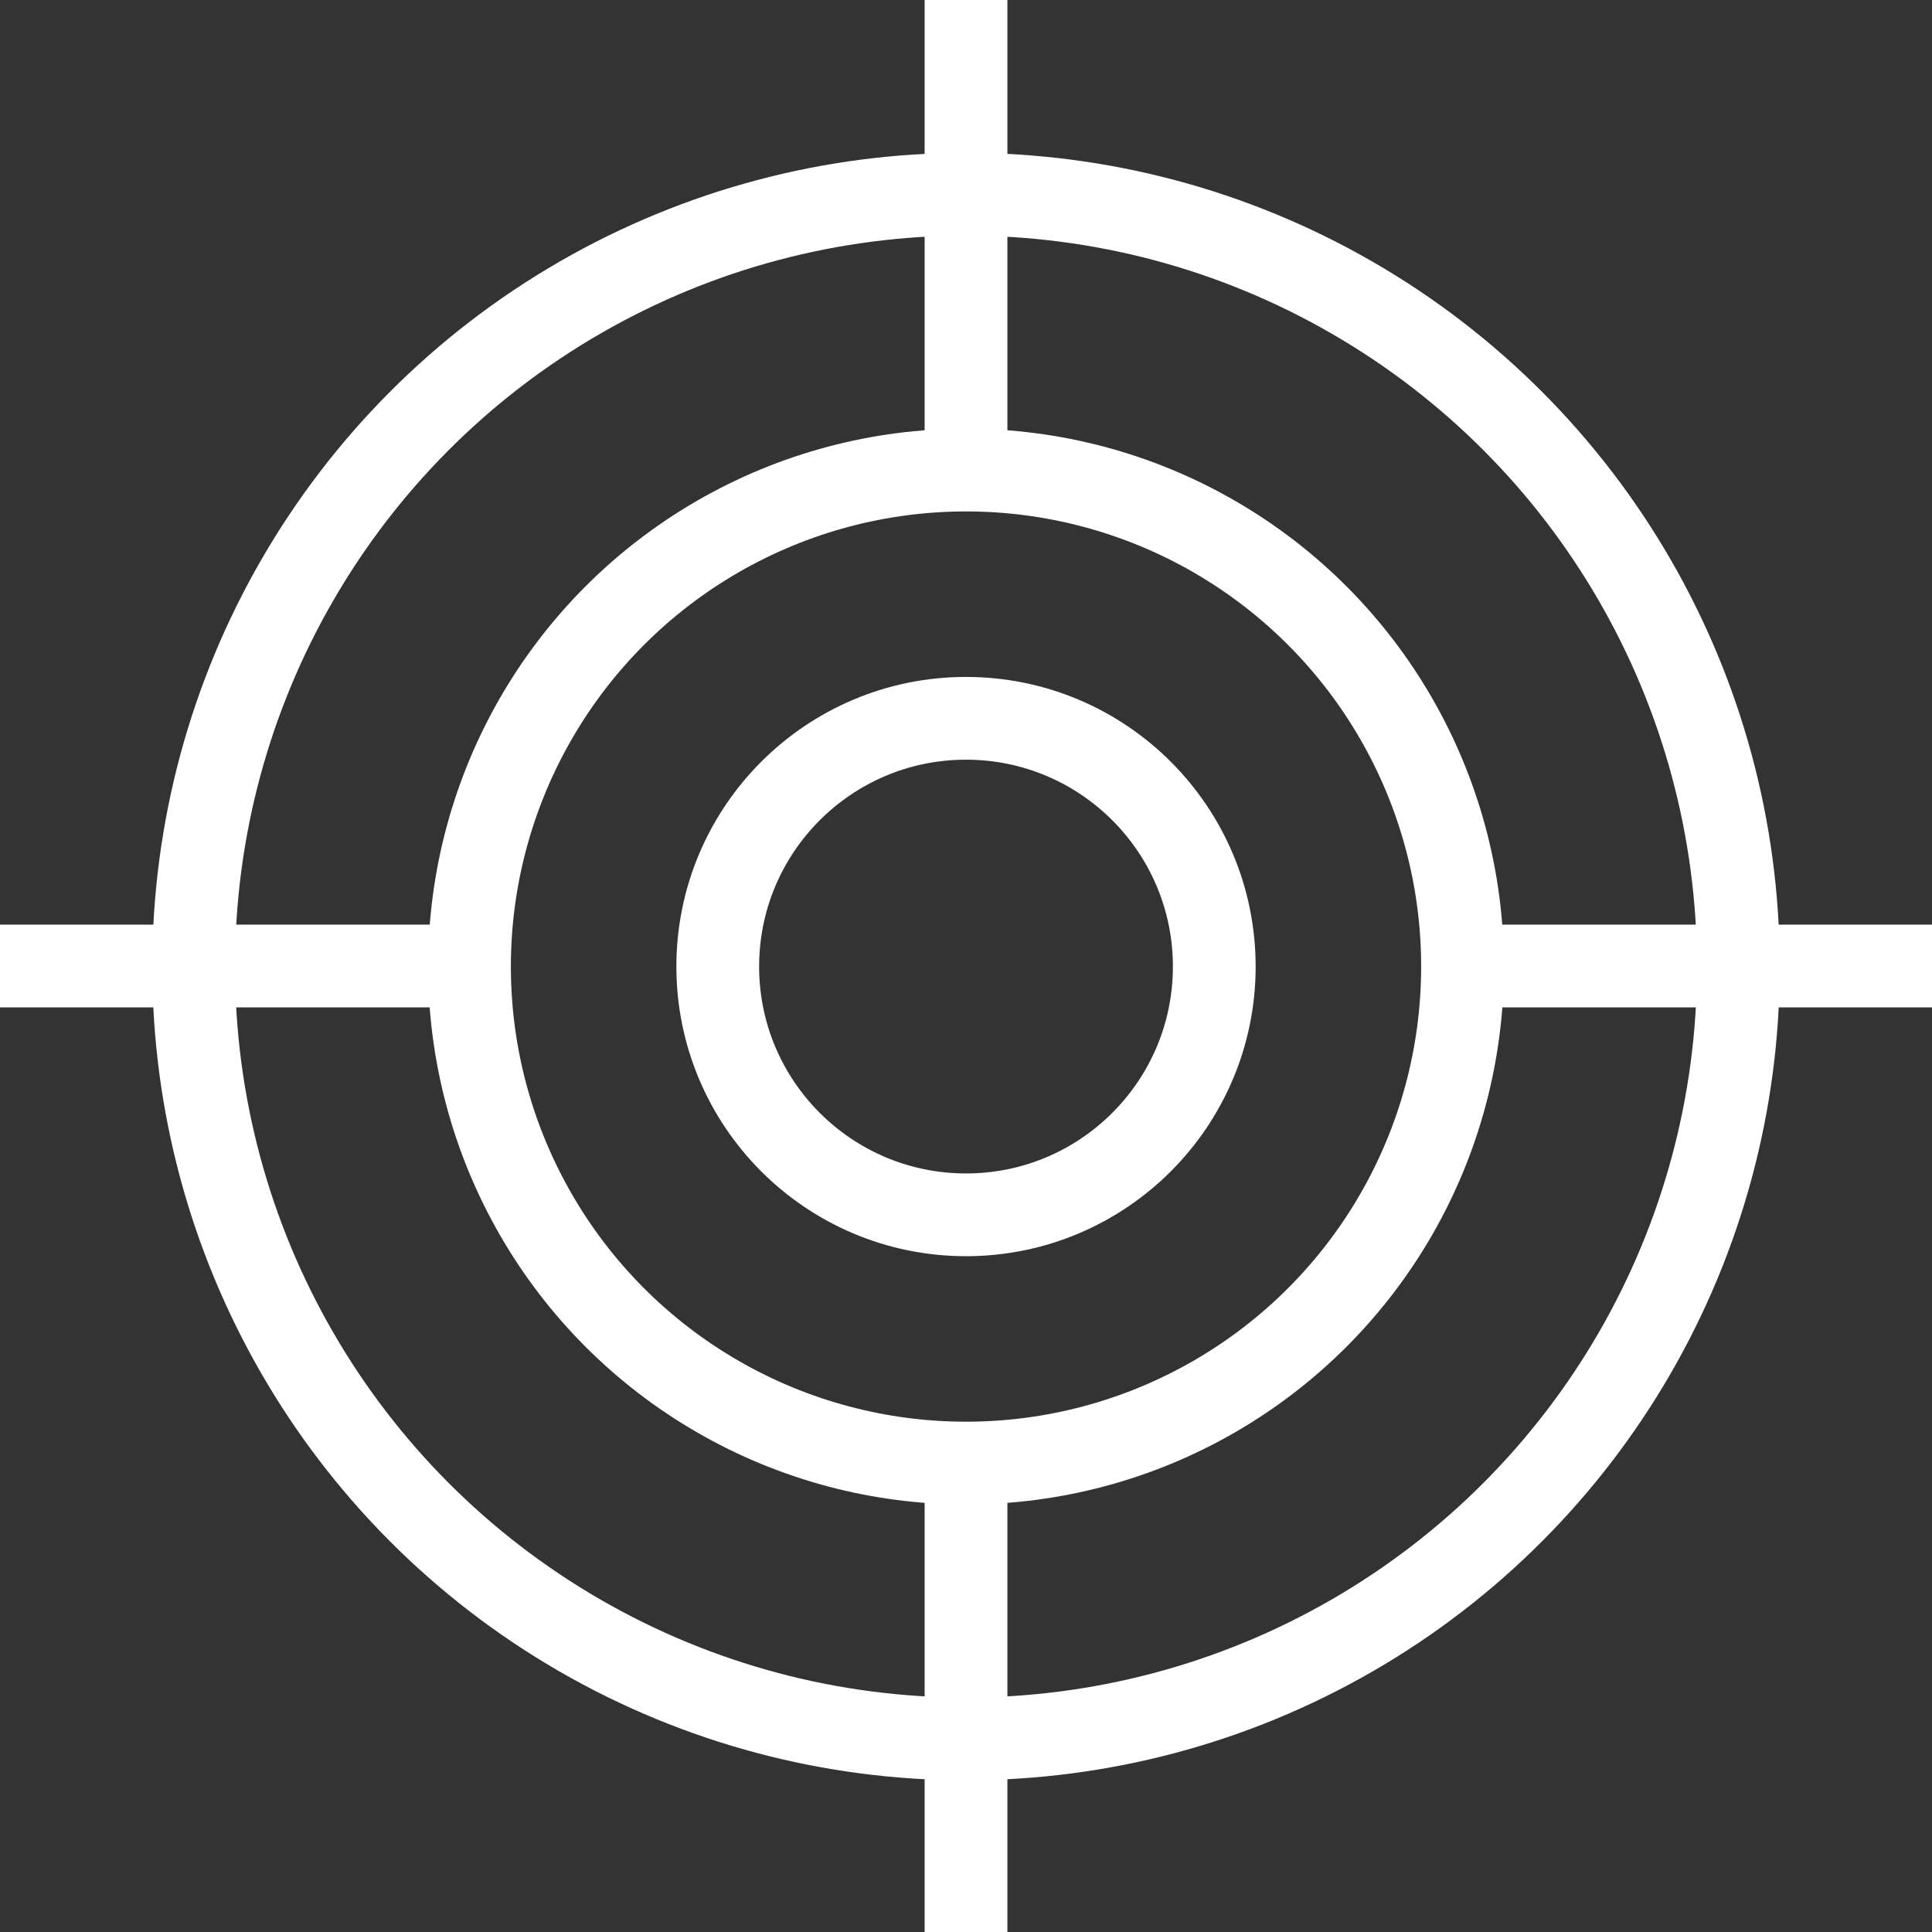 <svg xmlns="http://www.w3.org/2000/svg" viewBox="0 0 70.041 70.041">
  <rect x="0" y="0" width="70.041" height="70.041" fill="#333333" stroke="none"/>
  <defs>
    <style>
      .cls-1, .cls-3 {
        fill: none;
      }

      .cls-1 {
        stroke: #fff;
        stroke-width: 3px;
      }

      .cls-2 {
        stroke: none;
      }
    </style>
  </defs>
  <g id="Symbol_1_1" data-name="Symbol 1 – 1" transform="translate(-286.479 -2112.459)">
    <g id="Ellipse_1" data-name="Ellipse 1" class="cls-1" transform="translate(292 2118)">
      <circle class="cls-2" cx="29.5" cy="29.5" r="29.5"/>
      <circle class="cls-3" cx="29.5" cy="29.5" r="28"/>
    </g>
    <g id="Ellipse_2" data-name="Ellipse 2" class="cls-1" transform="translate(302 2128)">
      <circle class="cls-2" cx="19.5" cy="19.5" r="19.5"/>
      <circle class="cls-3" cx="19.5" cy="19.5" r="18"/>
    </g>
    <g id="Ellipse_3" data-name="Ellipse 3" class="cls-1" transform="translate(311 2137)">
      <circle class="cls-2" cx="10.5" cy="10.5" r="10.5"/>
      <circle class="cls-3" cx="10.5" cy="10.5" r="9"/>
    </g>
    <path id="Path_2" data-name="Path 2" class="cls-1" d="M329.5,2093.459V2111.5" transform="translate(-8 19)"/>
    <path id="Path_3" data-name="Path 3" class="cls-1" d="M329.5,2093.459V2111.5" transform="translate(-8 71)"/>
    <path id="Path_4" data-name="Path 4" class="cls-1" d="M329.5,2093.459V2111.5" transform="translate(2449.979 1817.979) rotate(90)"/>
    <path id="Path_5" data-name="Path 5" class="cls-1" d="M329.5,2093.459V2111.5" transform="translate(2397.979 1817.979) rotate(90)"/>
  </g>
</svg>
